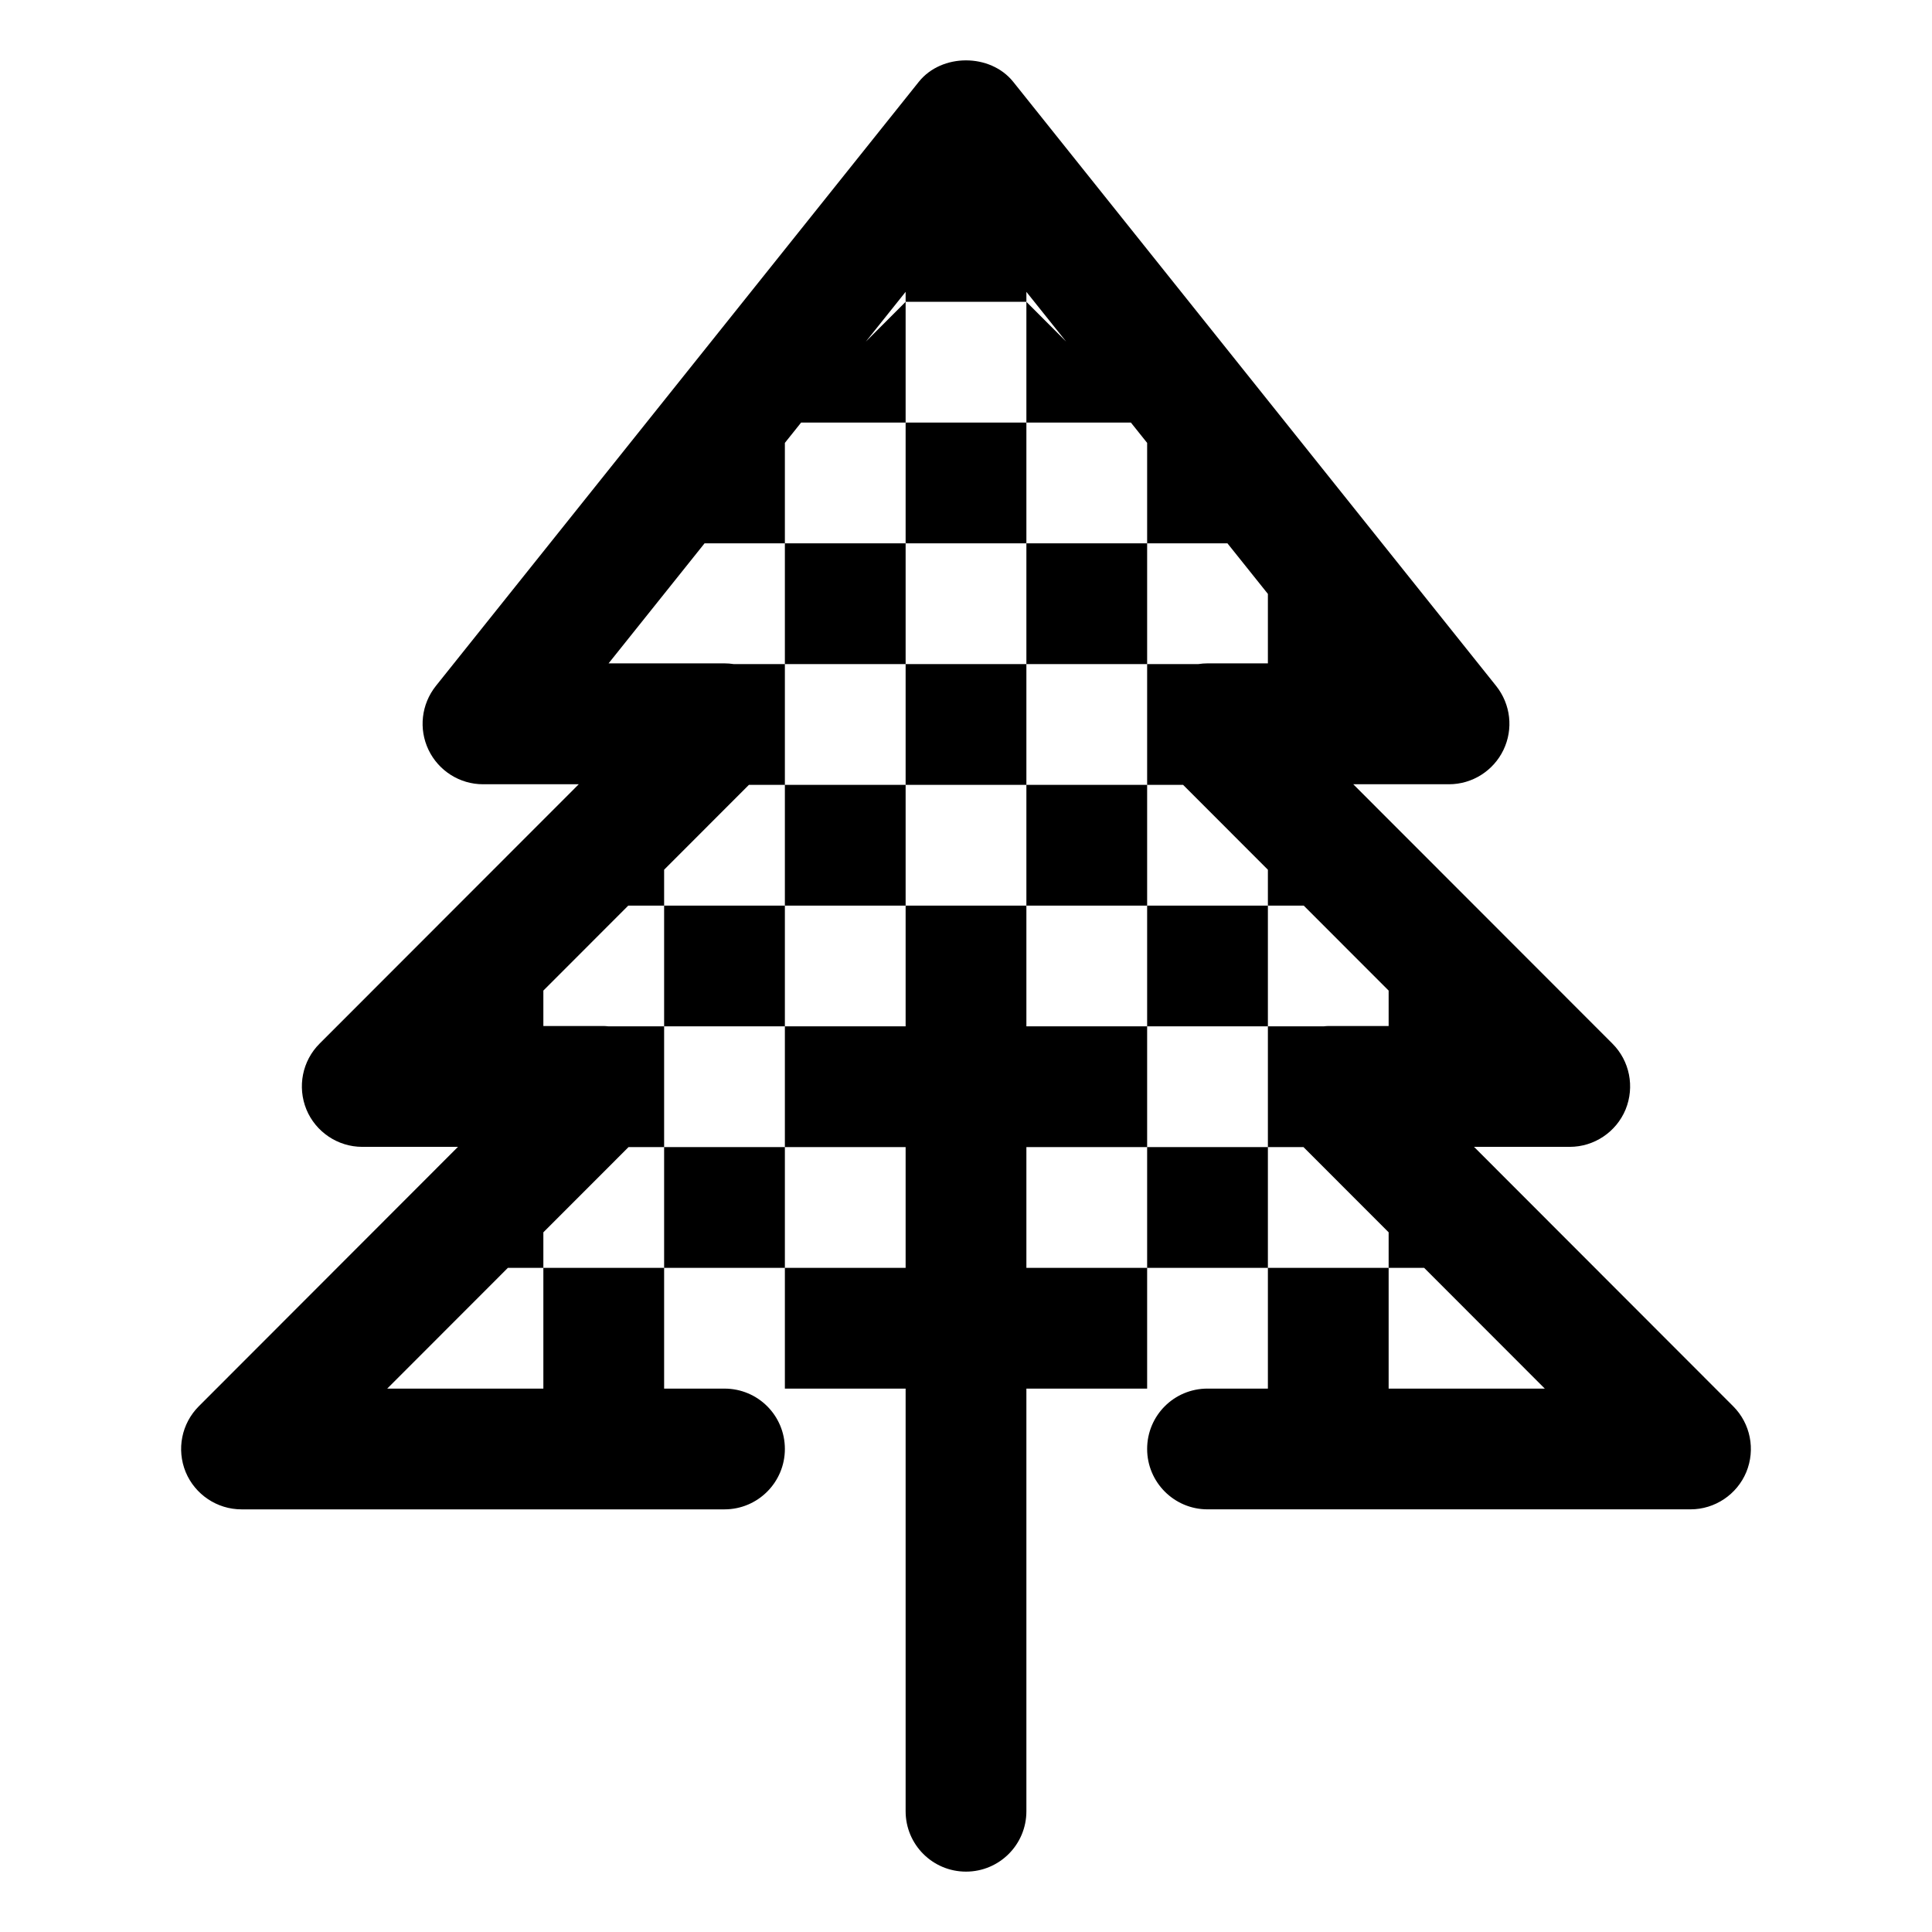 <?xml version="1.0" encoding="utf-8"?>
<!-- Generator: Adobe Illustrator 16.0.0, SVG Export Plug-In . SVG Version: 6.00 Build 0)  -->
<!DOCTYPE svg PUBLIC "-//W3C//DTD SVG 1.1//EN" "http://www.w3.org/Graphics/SVG/1.1/DTD/svg11.dtd">
<svg version="1.1" id="Layer_1" xmlns="http://www.w3.org/2000/svg" xmlns:xlink="http://www.w3.org/1999/xlink" x="0px" y="0px"
	 width="128px" height="128px" viewBox="0 0 128 128" enable-background="new 0 0 128 128" xml:space="preserve">
<g>
	<g>
		<path d="M60,59.998v-8h-8v8H60z M52,59.998h-8v8h8V59.998z M44,75.998v8.001h8v-8.001H44z M60,35.997h-8v8h8V35.997z
			 M68.001,35.997v-8H60v8H68.001z M68.001,43.997H60v8.001h8.001V43.997z M68.001,43.997h8v-8h-8V43.997z M68.001,59.998h8v-8h-8
			V59.998z M76.001,67.998h8v-8h-8V67.998z M76.001,75.998v8.001h8v-8.001H76.001z M114.83,93.171L97.658,75.982h6.344
			c1.617,0,3.078-0.984,3.695-2.469c0.617-1.508,0.273-3.227-0.867-4.367L89.657,51.959h6.345c1.539,0,2.938-0.891,3.602-2.266
			c0.672-1.392,0.484-3.032-0.477-4.243L67.126,5.418c-1.517-1.891-4.736-1.891-6.251,0L28.874,45.45
			c-0.961,1.211-1.148,2.852-0.477,4.243c0.664,1.375,2.063,2.266,3.602,2.266h6.345L21.17,69.146
			c-1.141,1.141-1.484,2.859-0.867,4.367c0.617,1.484,2.078,2.469,3.695,2.469h6.344L13.17,93.171
			c-1.141,1.141-1.484,2.859-0.867,4.359c0.617,1.484,2.079,2.469,3.696,2.469H48c2.211,0,4-1.797,4-4c0-2.219-1.789-4-4-4h-4v-8
			h-8.001v8H25.655l7.993-8h2.351v-2.354l5.643-5.647H44v-8h-3.686c-0.105-0.008-0.208-0.023-0.314-0.023h-4.001v-2.346l5.626-5.631
			H44v-2.377l5.618-5.623H52v-8.001h-3.392c-0.199-0.03-0.402-0.047-0.608-0.047h-7.68l6.359-7.953H52v-6.655l1.075-1.345H60v-8
			l-2.638,2.638L60,19.335v0.662h8.001v-0.66l2.633,3.293l-2.633-2.633v8h6.924l1.076,1.346v6.654h5.32l2.68,3.351v4.602h-4
			c-0.206,0-0.409,0.017-0.608,0.047h-3.392v8.001h2.382l5.618,5.624v2.376h2.374l5.626,5.631v2.346h-4
			c-0.106,0-0.21,0.016-0.314,0.023h-3.686v8h2.358l5.642,5.646v2.354h2.352l7.993,8H92.001v-8h-8v8h-4c-2.211,0-4,1.781-4,4
			c0,2.203,1.789,4,4,4h32.001c1.617,0,3.078-0.984,3.695-2.469C116.314,96.03,115.971,94.312,114.83,93.171z M68.001,75.998h8v-8
			h-8v-4v-4H60v4v4h-8v8h8v8.001h-8v8h8V120c0,2.211,1.789,4,4,4c2.211,0,4.001-1.789,4.001-4V91.999h8v-8h-8V75.998z"/>
	</g>
</g>
</svg>
